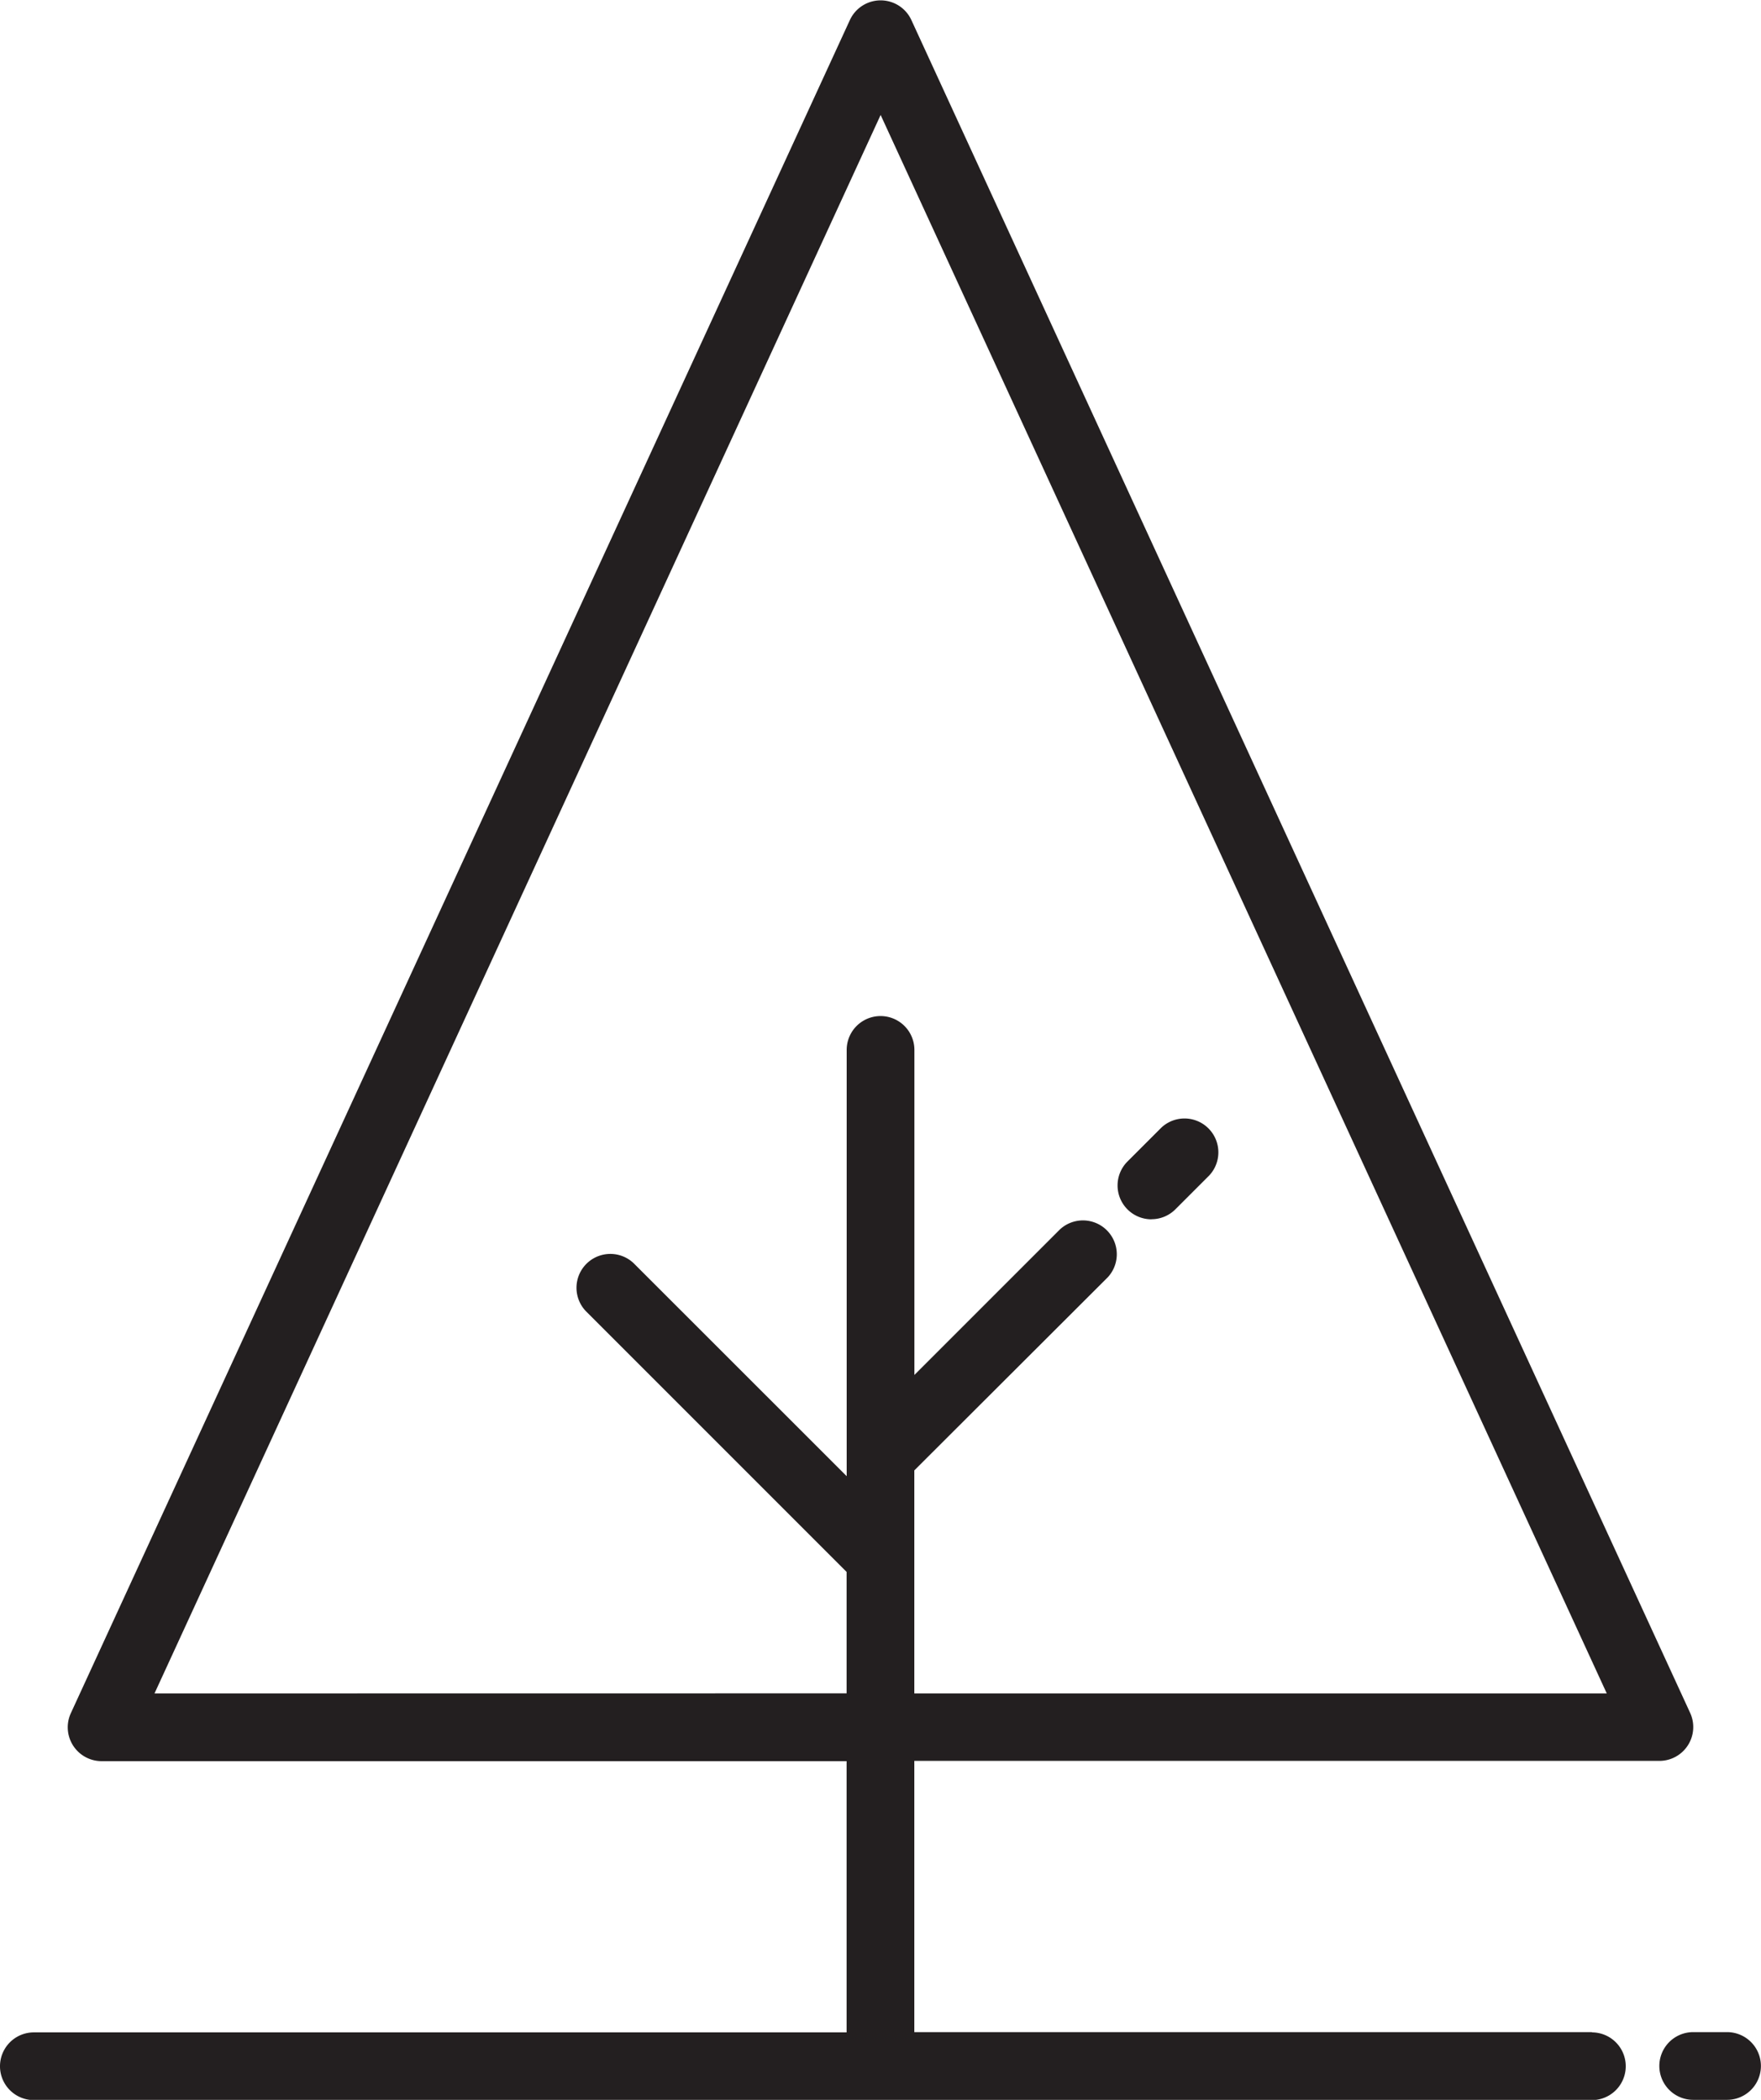<svg xmlns="http://www.w3.org/2000/svg" width="20.129" height="24" viewBox="0 0 20.129 24">
  <g id="garden" transform="translate(-0.004 0)">
    <path id="Path_7469" data-name="Path 7469" d="M18.2,23.226H10.455v-3.1h8.516a.387.387,0,0,0,.352-.549L10.42.226a.387.387,0,0,0-.7,0L.814,19.58a.387.387,0,0,0,.352.549H9.681v3.1H.391a.387.387,0,0,0,0,.774H18.2a.387.387,0,0,0,0-.774ZM1.77,19.355l8.3-18.041,8.3,18.041H10.455V16.806L12.665,14.6a.387.387,0,0,0-.547-.547l-1.662,1.662V12a.387.387,0,1,0-.774,0v4.872L7.245,14.436a.387.387,0,0,0-.547.547l2.983,2.983v1.388Zm0,0" transform="translate(0 0)" fill="#231f20"></path>
    <path id="Path_7470" data-name="Path 7470" d="M264.395,265.263a.386.386,0,0,0,.274-.113l.387-.387a.387.387,0,0,0-.547-.547l-.387.387a.387.387,0,0,0,.274.661Zm0,0" transform="translate(-251.23 -251.328)" fill="#231f20"></path>
    <path id="Path_7471" data-name="Path 7471" d="M392.778,480.008h-.387a.387.387,0,1,0,0,.774h.387a.387.387,0,1,0,0-.774Zm0,0" transform="translate(-373.033 -456.782)" fill="#231f20"></path>
  </g>
</svg>